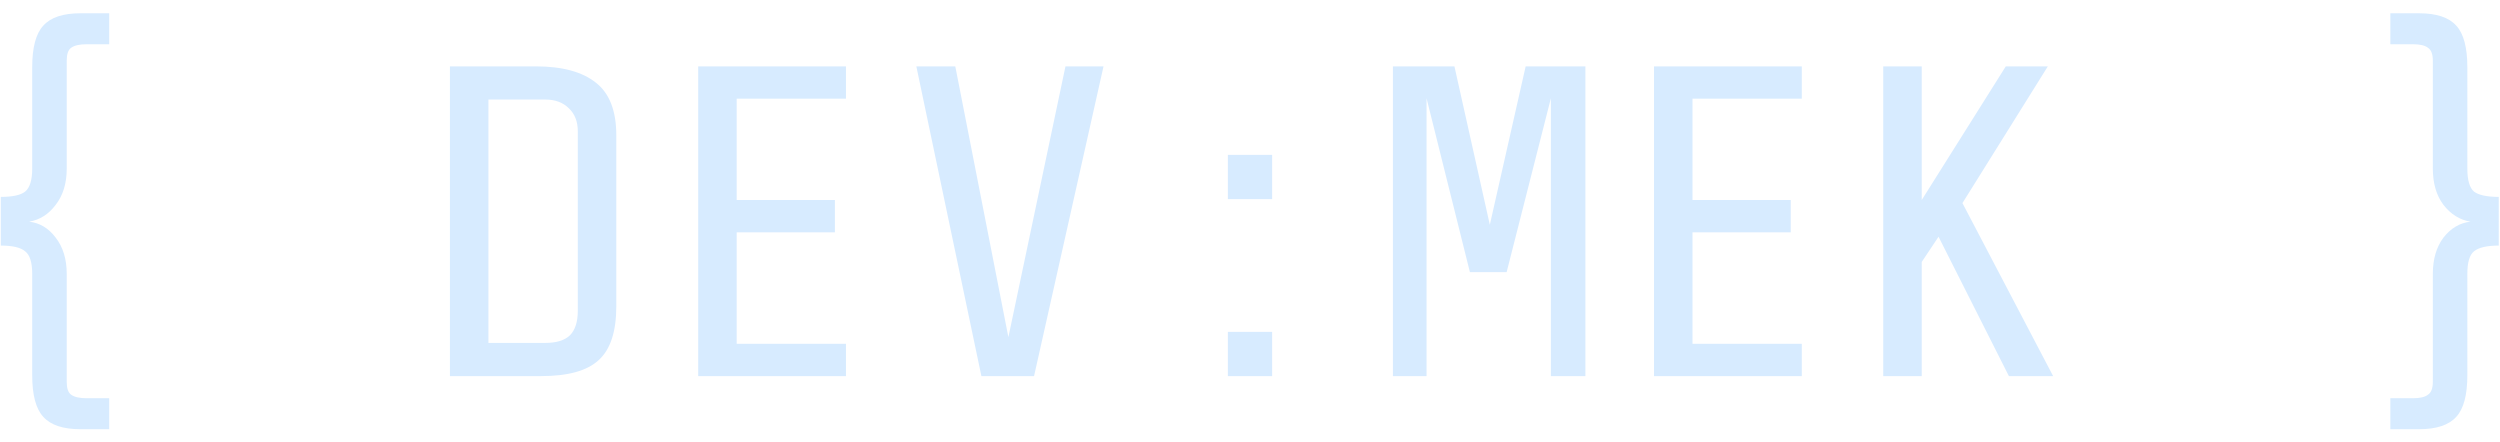<svg width="113" height="20" viewBox="0 0 113 20" fill="none" xmlns="http://www.w3.org/2000/svg">
<path d="M0.036 8.9C0.569 8.9 0.936 8.82 1.136 8.66C1.349 8.487 1.456 8.14 1.456 7.62V3.04C1.456 2.147 1.622 1.52 1.956 1.16C2.289 0.787 2.849 0.6 3.636 0.6H4.936V2H3.916C3.596 2 3.362 2.053 3.216 2.16C3.082 2.253 3.016 2.447 3.016 2.74V7.62C3.016 8.287 2.849 8.833 2.516 9.26C2.196 9.687 1.796 9.94 1.316 10.02C1.796 10.073 2.196 10.313 2.516 10.74C2.849 11.167 3.016 11.713 3.016 12.38V17.26C3.016 17.553 3.082 17.747 3.216 17.84C3.362 17.947 3.596 18 3.916 18H4.936V19.4H3.636C2.849 19.4 2.289 19.213 1.956 18.84C1.622 18.48 1.456 17.853 1.456 16.96V12.38C1.456 11.86 1.349 11.52 1.136 11.36C0.936 11.187 0.569 11.1 0.036 11.1V8.9ZM27.857 13.84C27.857 14.987 27.591 15.8 27.057 16.28C26.537 16.76 25.671 17 24.457 17H20.337V3H24.217C25.417 3 26.324 3.247 26.937 3.74C27.551 4.22 27.857 5.013 27.857 6.12V13.84ZM26.117 5.94C26.117 5.5 25.984 5.153 25.717 4.9C25.451 4.633 25.097 4.5 24.657 4.5H22.077V15.5H24.637C25.144 15.5 25.517 15.387 25.757 15.16C25.997 14.92 26.117 14.547 26.117 14.04V5.94ZM38.238 3V4.46H33.298V9.04H37.738V10.5H33.298V15.54H38.238V17H31.558V3H38.238ZM41.419 3H43.179L45.579 15.24L48.159 3H49.879L46.739 17H44.359L41.419 3ZM57.5 7V9H55.5V7H57.5ZM57.5 15V17H55.5V15H57.5ZM68.1 12.3H66.44L64.48 4.44V17H62.96V3H65.74L67.34 10.16L68.96 3H71.66V17H70.1V4.44L68.1 12.3ZM81.441 3V4.46H76.501V9.04H80.941V10.5H76.501V15.54H81.441V17H74.761V3H81.441ZM86.862 11.84V17H85.122V3H86.862V9.04L90.662 3H92.562L88.702 9.18L92.802 17H90.802L87.622 10.7L86.862 11.84ZM112.944 11.1C112.41 11.1 112.037 11.187 111.824 11.36C111.624 11.52 111.524 11.86 111.524 12.38V16.96C111.524 17.853 111.357 18.48 111.024 18.84C110.69 19.213 110.13 19.4 109.344 19.4H108.044V18H109.064C109.384 18 109.61 17.947 109.744 17.84C109.89 17.747 109.964 17.553 109.964 17.26V12.38C109.964 11.713 110.124 11.167 110.444 10.74C110.777 10.313 111.184 10.073 111.664 10.02C111.184 9.94 110.777 9.687 110.444 9.26C110.124 8.833 109.964 8.287 109.964 7.62V2.74C109.964 2.447 109.89 2.253 109.744 2.16C109.61 2.053 109.384 2 109.064 2H108.044V0.6H109.344C110.13 0.6 110.69 0.787 111.024 1.16C111.357 1.52 111.524 2.147 111.524 3.04V7.62C111.524 8.14 111.624 8.487 111.824 8.66C112.037 8.82 112.41 8.9 112.944 8.9V11.1Z" fill="#D7EBFF"/>
</svg>
